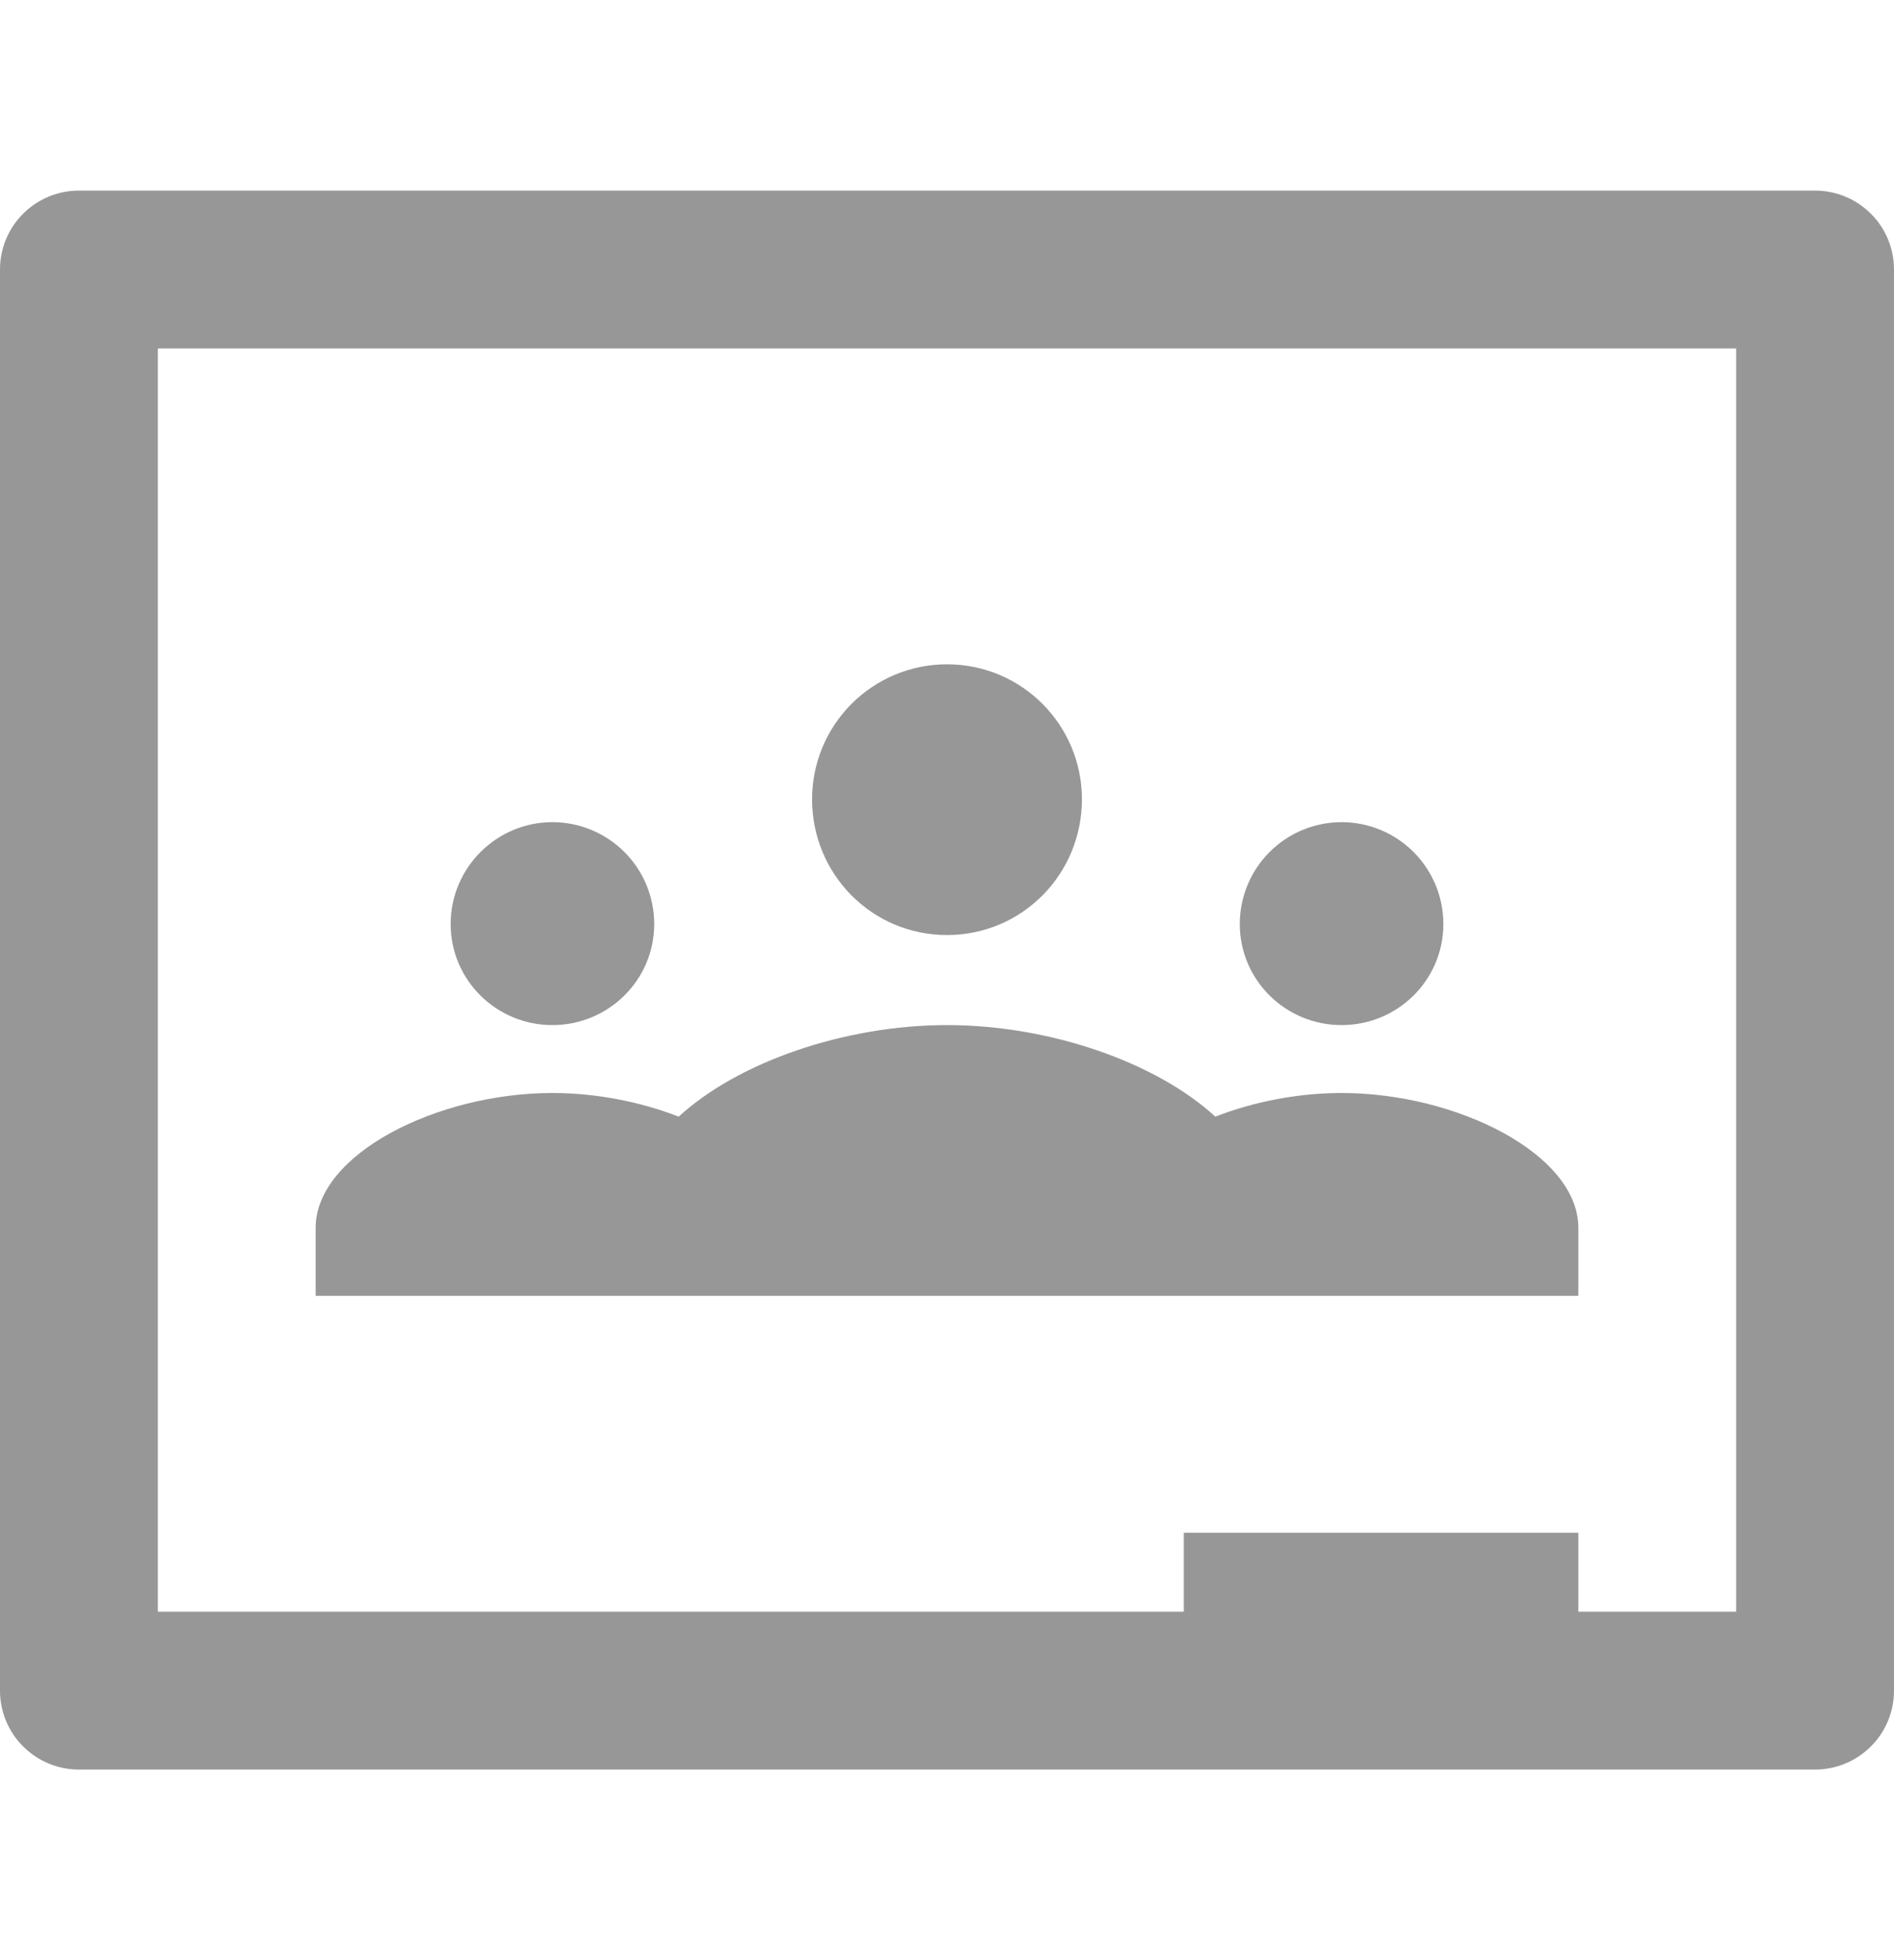 <svg width="29" height="30" viewBox="0 0 29 30" fill="none" xmlns="http://www.w3.org/2000/svg">
<g clip-path="url(#clip0_2_3290)">
<path d="M27.792 2.917H1.208C0.888 2.917 0.581 3.044 0.354 3.271C0.127 3.497 0 3.804 0 4.125L0 25.875C0 26.195 0.127 26.503 0.354 26.729C0.581 26.956 0.888 27.083 1.208 27.083H27.792C28.112 27.083 28.419 26.956 28.646 26.729C28.873 26.503 29 26.195 29 25.875V4.125C29 3.804 28.873 3.497 28.646 3.271C28.419 3.044 28.112 2.917 27.792 2.917ZM26.583 24.667H24.167V23.458H18.125V24.667H2.417V5.333H26.583V24.667ZM12.434 12.233C12.434 11.685 12.651 11.159 13.039 10.772C13.426 10.384 13.952 10.167 14.5 10.167C15.648 10.167 16.566 11.097 16.566 12.233C16.566 13.381 15.648 14.311 14.5 14.311C13.352 14.311 12.434 13.381 12.434 12.233ZM6.9 14.142C6.9 13.284 7.6 12.583 8.458 12.583C8.872 12.583 9.268 12.748 9.561 13.04C9.853 13.332 10.017 13.729 10.017 14.142C10.017 15 9.316 15.689 8.458 15.689C7.6 15.689 6.9 15 6.9 14.142ZM18.983 14.142C18.983 13.729 19.147 13.332 19.439 13.04C19.732 12.748 20.128 12.583 20.542 12.583C20.955 12.583 21.352 12.748 21.644 13.04C21.936 13.332 22.1 13.729 22.1 14.142C22.1 15 21.4 15.689 20.542 15.689C19.684 15.689 18.983 15 18.983 14.142ZM24.167 18.794V19.833H4.833V18.794C4.833 17.658 6.706 16.728 8.458 16.728C9.123 16.728 9.8 16.861 10.392 17.09C11.298 16.257 12.929 15.689 14.5 15.689C16.071 15.689 17.702 16.257 18.608 17.09C19.2 16.861 19.877 16.728 20.542 16.728C22.294 16.728 24.167 17.658 24.167 18.794Z" fill="#979797"/>
</g>
<defs>
<clipPath id="clip0_2_3290">
<rect width="29" height="29" fill="white" transform="translate(0 0.5)"/>
</clipPath>
</defs>
</svg>
